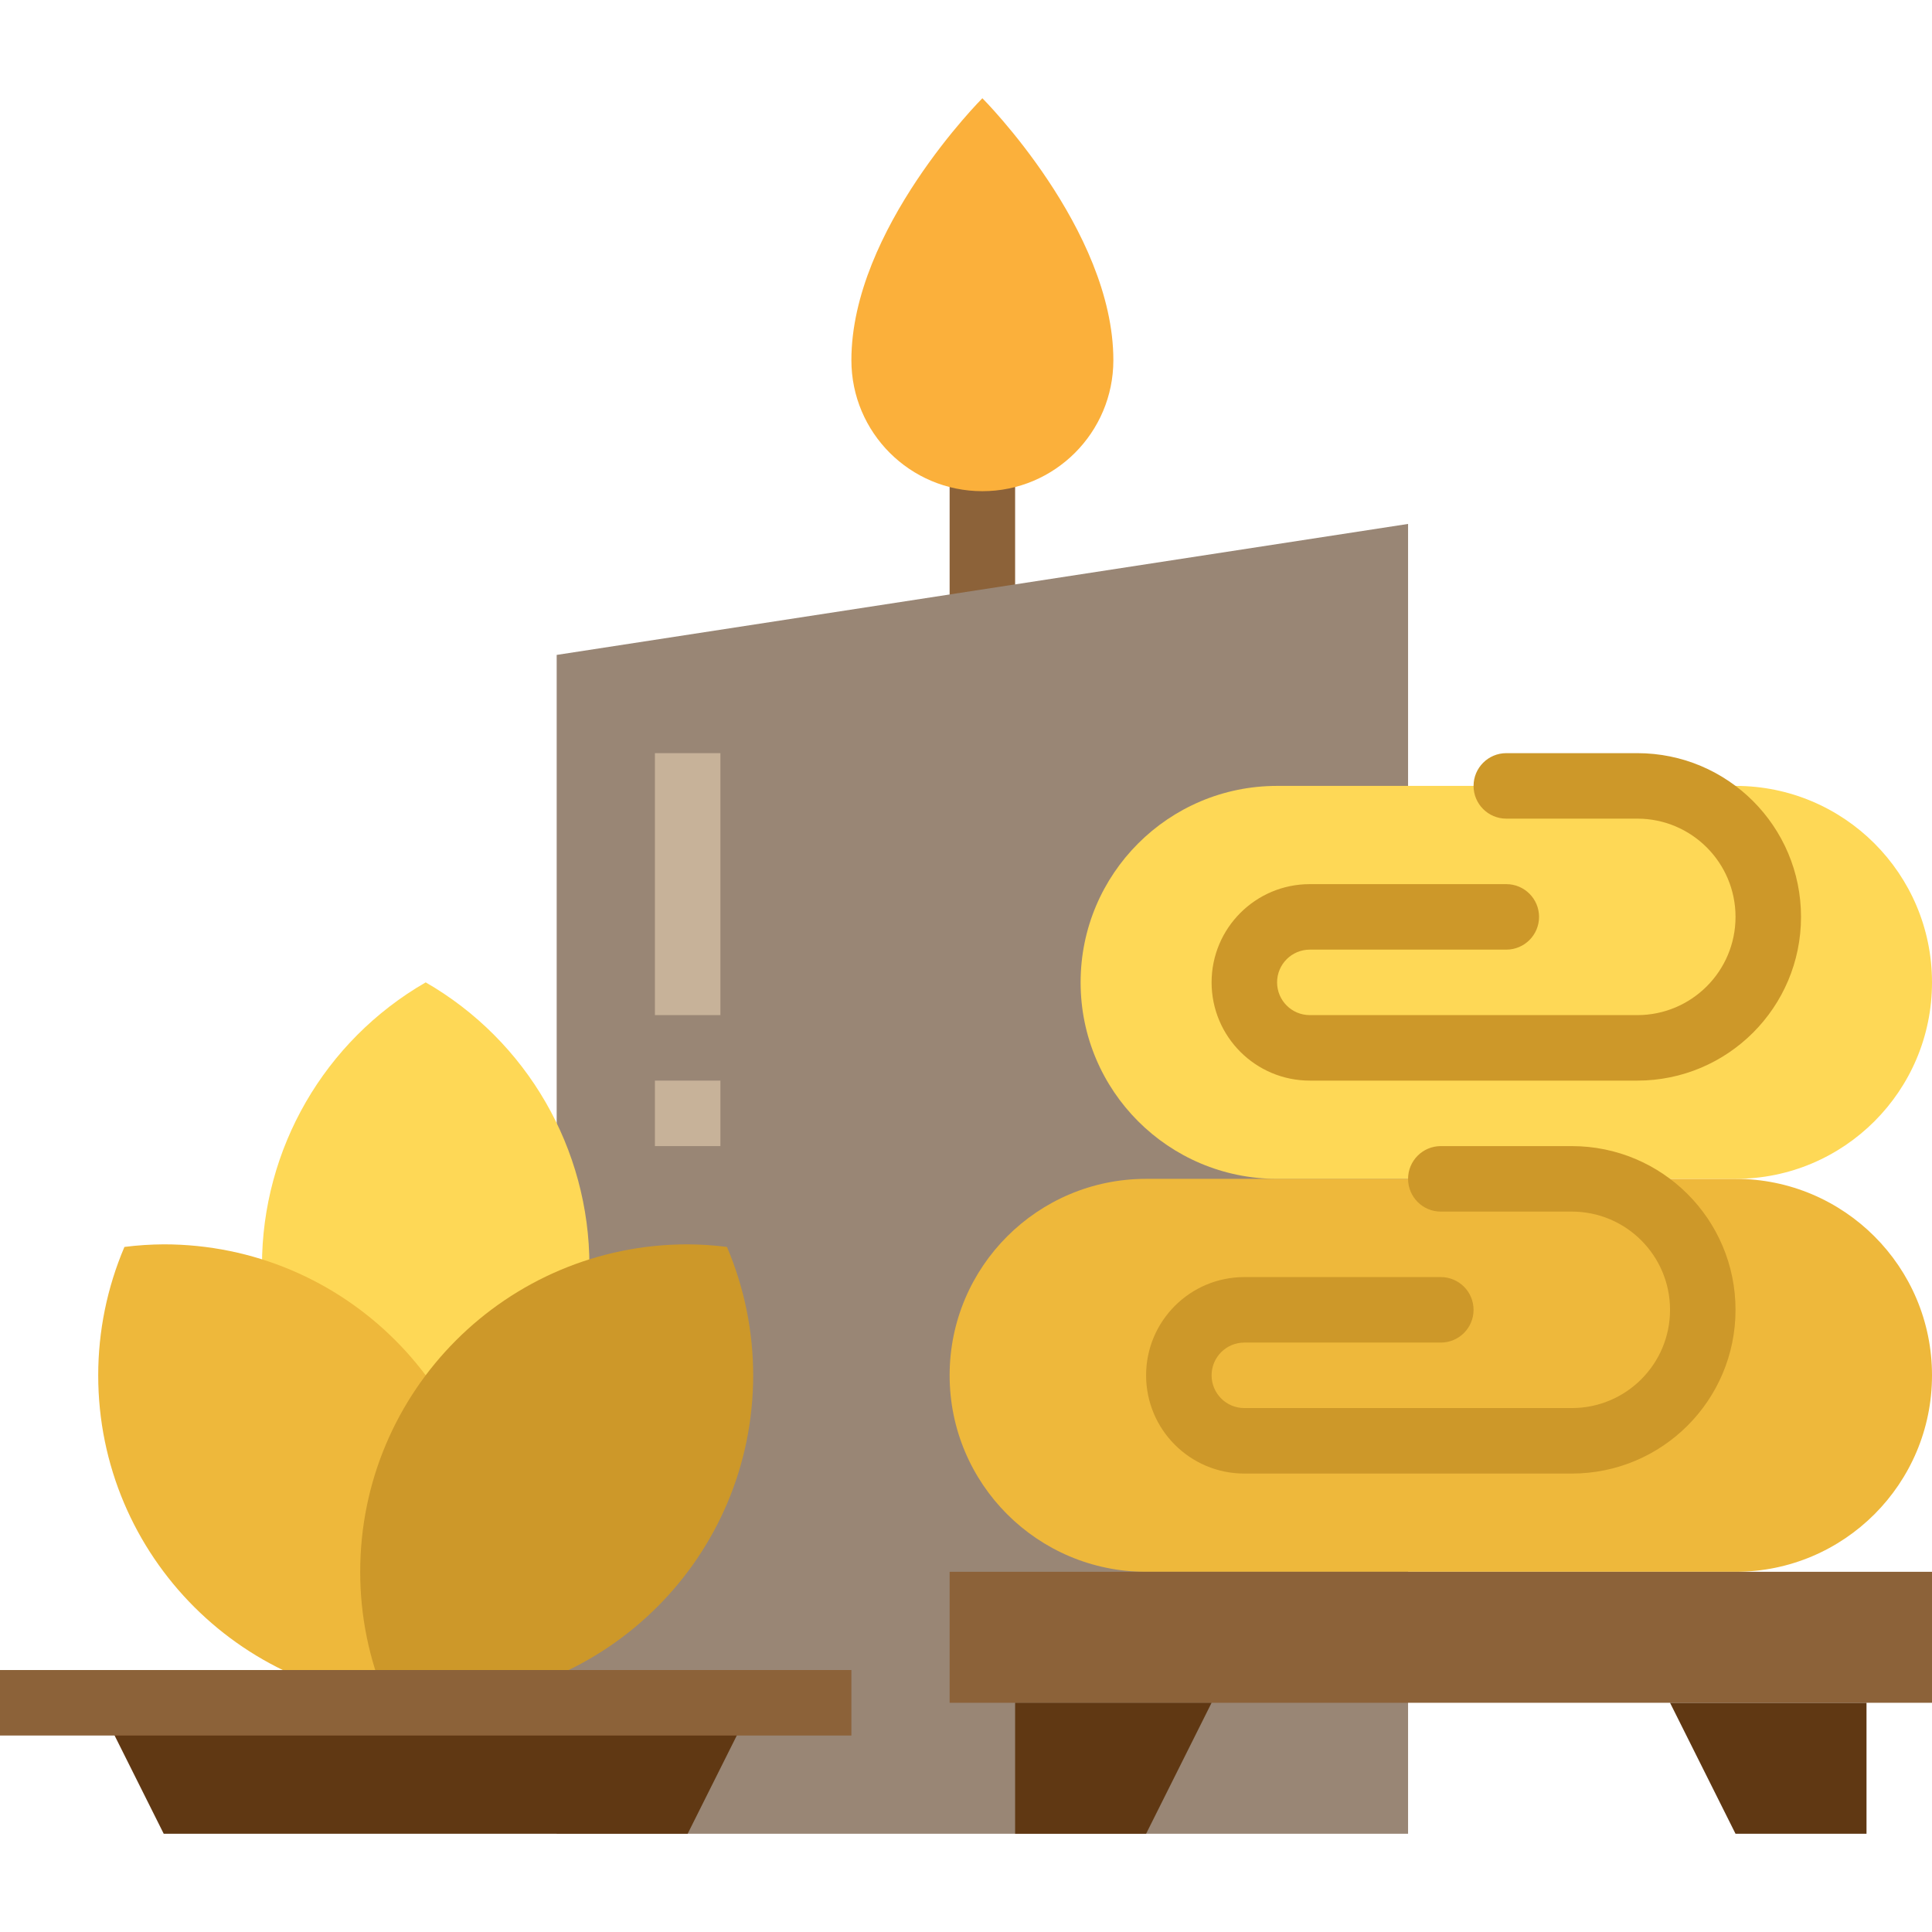 <svg xmlns="http://www.w3.org/2000/svg" xmlns:xlink="http://www.w3.org/1999/xlink" viewBox="0 0 472 472">
<path style="fill:#8C6239;" d="M232,96h16v64h-16V96z"/>
<path style="fill:#FBB03B;" d="M272,88c0,17.673-14.327,32-32,32s-32-14.327-32-32c0-32,32-64,32-64S272,56,272,88z"/>
<path style="fill:#998675;" d="M344,448H136V160l208-32V448z"/>
<path style="fill:#FED856;" d="M64,352h80v-42.792c-0.007-28.56-15.256-54.945-40-69.208c-24.744,14.263-39.993,40.648-40,69.208
	V352z"/>
<path style="fill:#EEB83B;" d="M120,384c0.01,10.781-2.167,21.453-6.4,31.368c-3.185,0.401-6.39,0.612-9.6,0.632
	c-44.183,0.003-80.003-35.811-80.006-79.994c-0.001-10.783,2.178-21.455,6.406-31.374c3.185-0.401,6.39-0.612,9.6-0.632
	C84.183,304,120,339.817,120,384L120,384z"/>
<path style="fill:#CD9829;" d="M88,384c-0.01,10.781,2.167,21.453,6.4,31.368c3.185,0.401,6.39,0.612,9.6,0.632
	c44.183,0.003,80.003-35.811,80.006-79.994c0.001-10.783-2.178-21.455-6.406-31.374c-3.185-0.401-6.39-0.612-9.6-0.632
	C123.817,304,88,339.817,88,384L88,384z"/>
<path style="fill:#EEB83B;" d="M280,288h144c26.51,0,48,21.49,48,48l0,0c0,26.51-21.49,48-48,48H280c-26.51,0-48-21.49-48-48l0,0
	C232,309.49,253.49,288,280,288z"/>
<path style="fill:#FED856;" d="M312,192h112c26.51,0,48,21.49,48,48l0,0c0,26.51-21.49,48-48,48H312c-26.51,0-48-21.49-48-48l0,0
	C264,213.49,285.49,192,312,192z"/>
<path style="fill:#CD9829;" d="M400,264h-80c-13.255,0-24-10.745-24-24s10.745-24,24-24h48c4.418,0,8,3.582,8,8s-3.582,8-8,8h-48
	c-4.418,0-8,3.582-8,8s3.582,8,8,8h80c13.255,0,24-10.745,24-24c0-13.255-10.745-24-24-24h-32c-4.418,0-8-3.582-8-8s3.582-8,8-8h32
	c22.091,0,40,17.909,40,40S422.091,264,400,264z"/>
<path style="fill:#8C6239;" d="M232,384h240v32H232V384z"/>
	<path style="fill:#603813;" d="M248,416v32h32l16-32H248z"/>
	<path style="fill:#603813;" d="M456,416v32h-32l-16-32H456z"/>
<path style="fill:#CD9829;" d="M384,360h-80c-13.255,0-24-10.745-24-24s10.745-24,24-24h48c4.418,0,8,3.582,8,8s-3.582,8-8,8h-48
	c-4.418,0-8,3.582-8,8s3.582,8,8,8h80c13.255,0,24-10.745,24-24s-10.745-24-24-24h-32c-4.418,0-8-3.582-8-8s3.582-8,8-8h32
	c22.091,0,40,17.909,40,40S406.091,360,384,360z"/>
	<path style="fill:#C7B299;" d="M160,184h16v64h-16V184z"/>
	<path style="fill:#C7B299;" d="M160,264h16v16h-16V264z"/>
<path style="fill:#603813;" d="M168,448H40l-16-32h160L168,448z"/>
<path style="fill:#8C6239;" d="M0,408h208v16H0V408z"/>
</svg>
